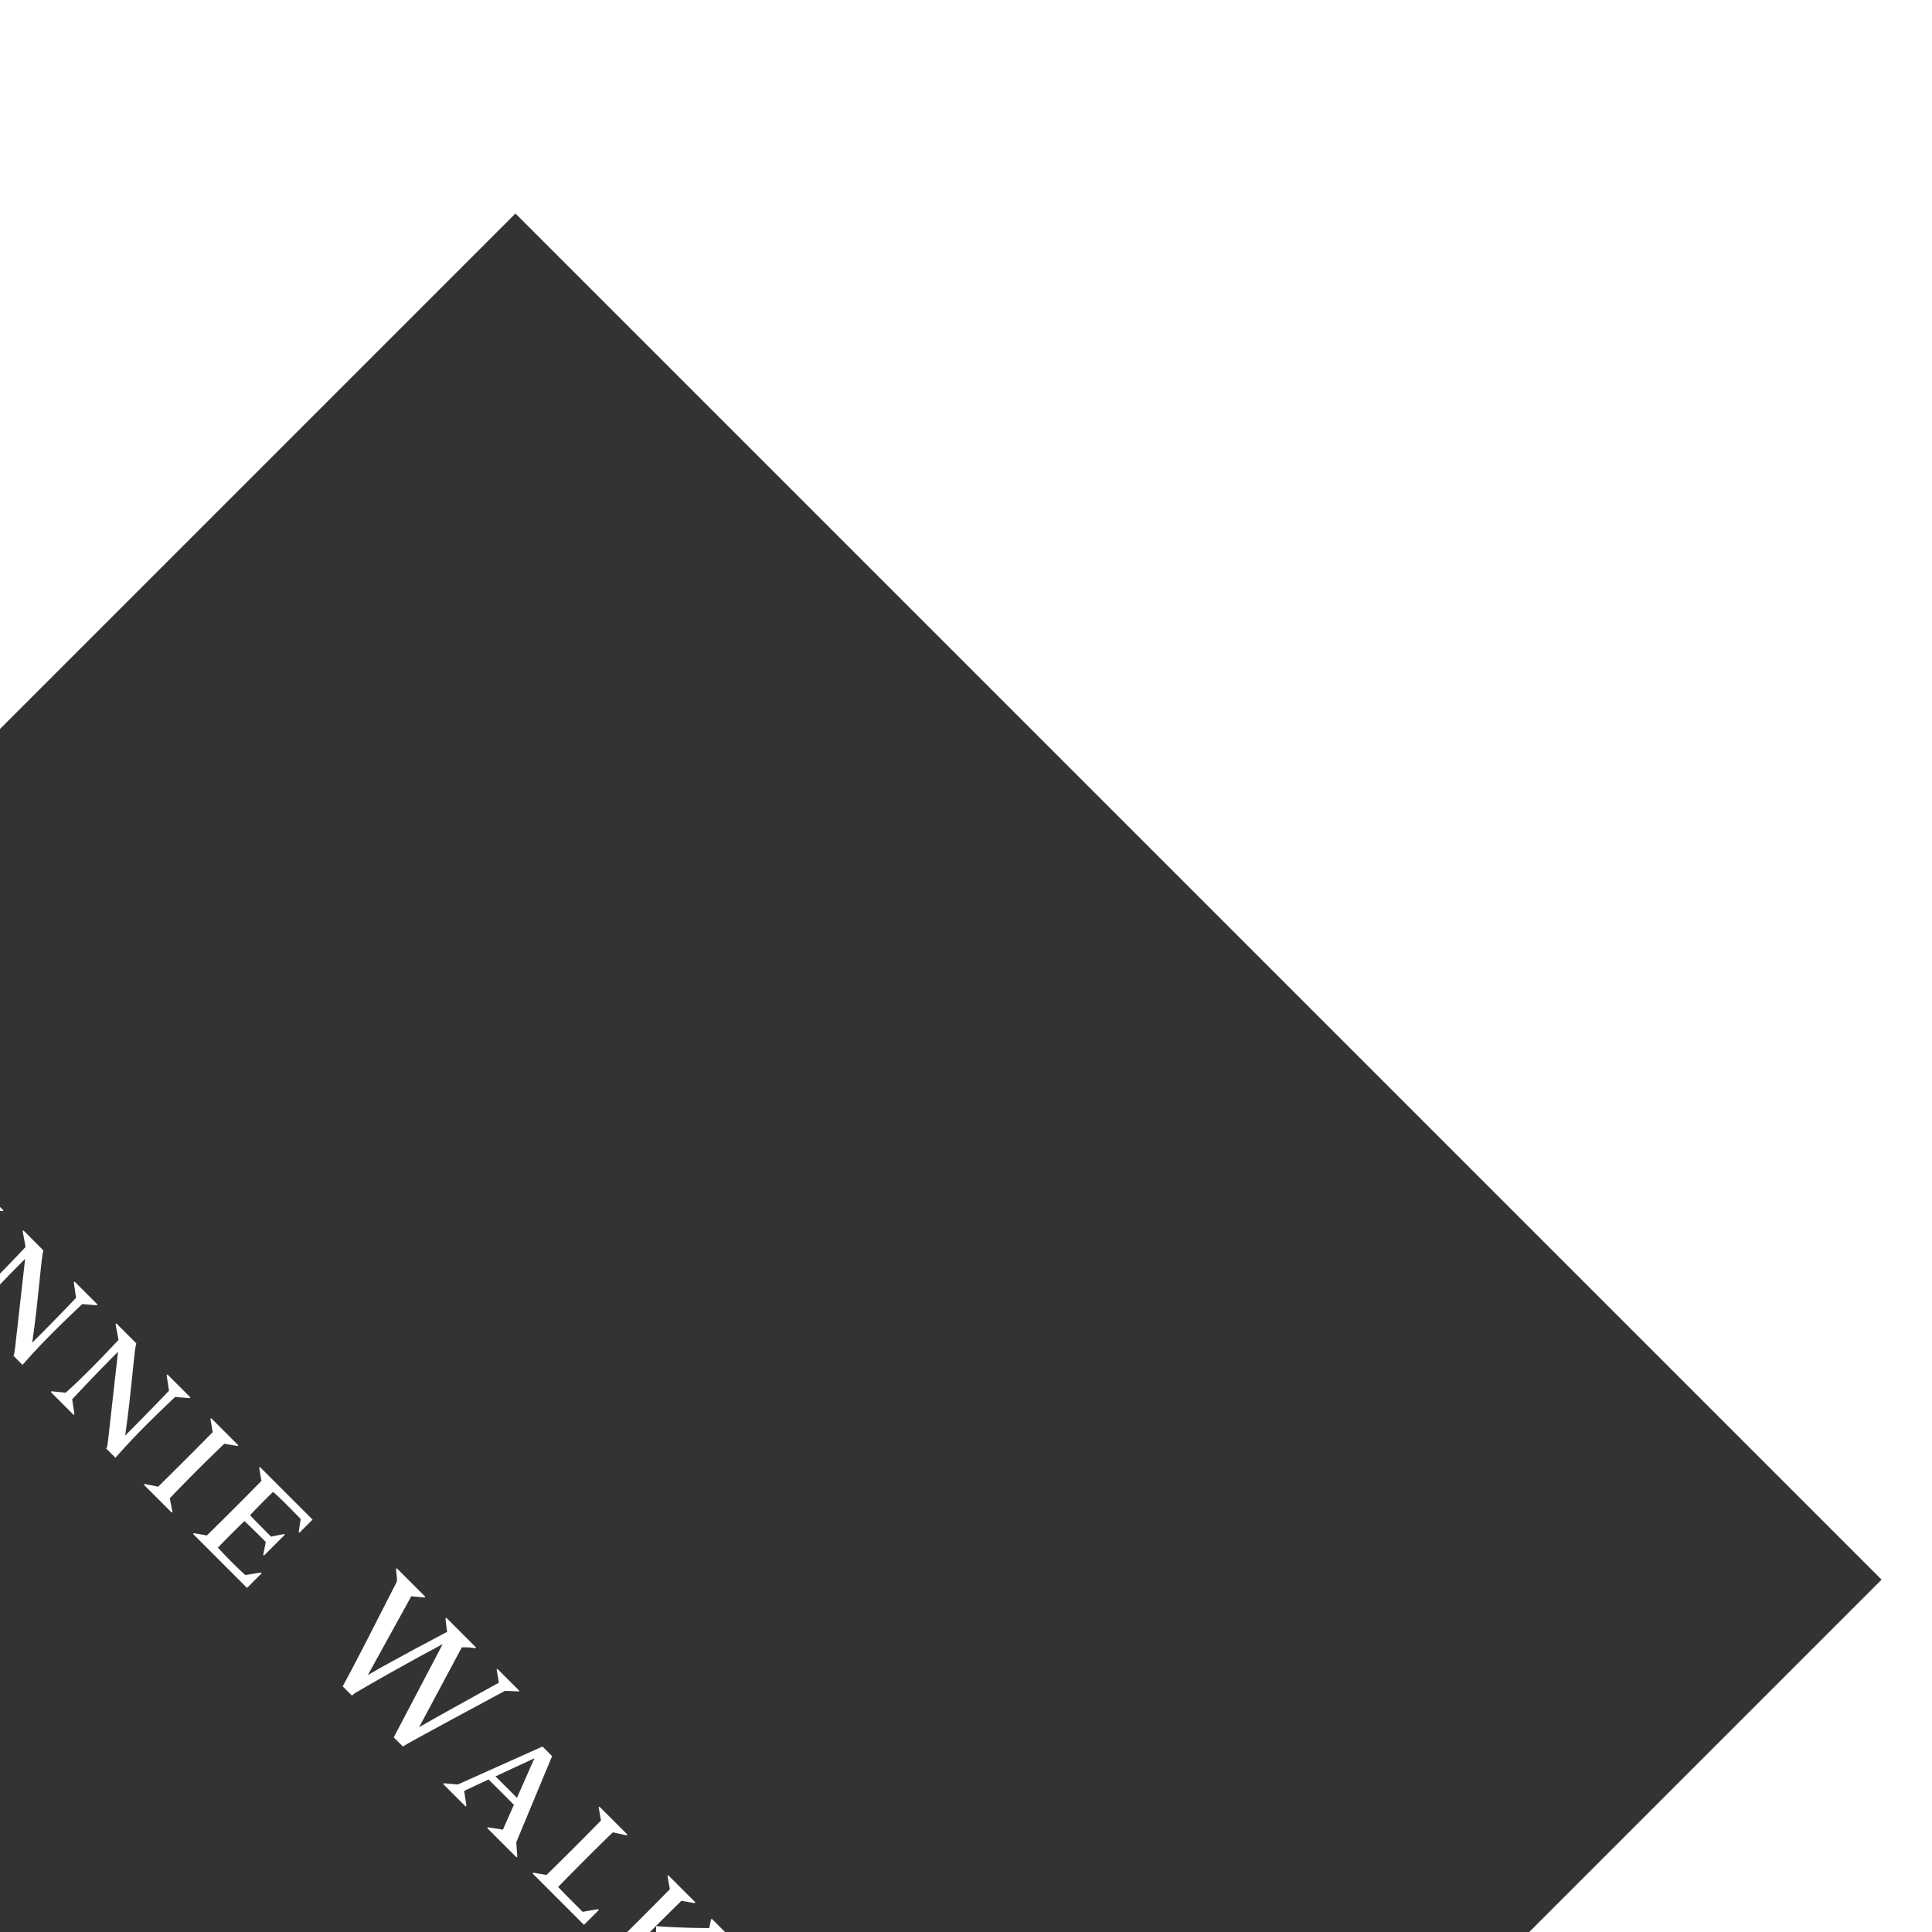 <!DOCTYPE svg PUBLIC "-//W3C//DTD SVG 1.1//EN" "http://www.w3.org/Graphics/SVG/1.1/DTD/svg11.dtd">
<!-- Uploaded to: SVG Repo, www.svgrepo.com, Transformed by: SVG Repo Mixer Tools -->
<svg fill="#ffffff" width="800px" height="800px" viewBox="0 -84.01 222.655 222.655" xmlns="http://www.w3.org/2000/svg" transform="rotate(45)matrix(1, 0, 0, 1, 0, 0)" stroke="#ffffff" stroke-width="0.002">
<rect x="0" y="-84.01" width="222.655" height="222.655" fill="#333333" stroke="none"/>
<g id="SVGRepo_bgCarrier" stroke-width="0"/>
<g id="SVGRepo_tracerCarrier" stroke-linecap="round" stroke-linejoin="round" stroke="#CCCCCC" stroke-width="0.445"/>
<g id="SVGRepo_iconCarrier">
<path d="M213.286 37.857c.254.517.675.563.872 1.105.483 1.278.188 2.216.745 3.459.552 1.232 1.026 1.855 1.803 2.932.349.488.984.787.768 1.351l.344.02c.313-.007.496-.107.762-.256.08-.041.314-.069.346.021.038.744-.161 1.018-.335 1.507.608.939.947 1.374 1.698 2.05.277-.233.568-.214.844-.462.305-.276.229-.72.594-.921.306-.176.603-.029.93-.159v-1.926c-.07.01-.144.013-.221.01-.213-.014-.377.015-.54.042-.162.026-.324.055-.531.042-.399-.014-.477-.53-.871-.549-.492-.021-.592.529-1.032.756-.033-.072-.042-.336.021-.437.197-.355.44-.548.451-.967.015-.3-.162-.624-.451-.638-.611-.03-.854.553-1.471.583.312-.45.474-1.001 1.003-.973.202.013.303.089.479.166.125-1.325-.89-1.723-1.254-2.833-.283-.859.159-2.175-.691-2.218-.85-.04-1.116 1.062-1.159 1.951-.033.92.021 1.488.382 2.319.081.192.426.525.221.517-.636-.032-.772-.708-1.079-1.291-.628-1.172-1.099-1.832-1.449-3.133-.261-1.019-.304-1.952-1.198-2.396a.503.503 0 0 0 .019.328m-12.253-2.849c-1.041 1.292-2.021 1.948-2.944 3.422-.474.75-.33 1.387-.539 2.267-.248 1.021-.817 1.518-.816 2.569 0 .302.287.416.283.729-.437-.143-.493.008-.551.149.136.206.598 1.246.491 1.529-.565 0-.698-.368-.9-.721-.081.993-1.026 1.318-1.022 2.311 0 .354.292.484.556.695.352.27.566.581 1.006.573.661-.145.563.498.864.803.429.429.876.38 1.458.429.739.062 1.235.274 1.932-.014.12-.049.345.032.345-.111-.007-.863-.954-.912-1.599-1.413-.64-.512-.542-1.363-1.253-1.751.188-.366.343-.607.343-1.026-.012-1.134.529-1.722 1.15-2.642 1.303-1.914 2.069-2.989 3.498-4.78l-.003-.441c-.154.134-.341.254-.341.463.005.585-.576.642-1.1.792-.301.084-.273.592-.584.592-.371 0-.563-.217-.938-.214-1.38.007-1.769 1.547-2.192 2.938-.275-.631-.28-1.078-.288-1.789-.005-1.213.918-1.688 1.647-2.608.793-1 1.154-1.525 1.603-2.752.254-.371.323-.411.264-.532-.256.231-.329.529-.37.533m15.918-16.237c-.013.374.017.871.447.664-1.874 1.811-8.765 13.31-11.011 17.336-.014.218 10.857-16.029 10.883-16.202.162-1.103 1.356-.439 1.389-1.33.031-.629-.262-1.206-.848-1.23l-.039-.001c-.385-.001-.806.304-.821.763m-5.317-9.206c.276.877.496 1.587 1.288 1.963.015-.376-.277-.962.074-.939.351.013.415.407.696.615l.057-1.307c-.503-.176-.61.007-.758.172a5.843 5.843 0 0 0-1.077-.703c-.314.044-.305.127-.28.199m-2.835-1.347c-.222.393-1.178.763-.965 1.339.126.342 1.268.924 1.375 1.933 0 0-.801-1.731-2.621-1.546-.714.076-1.367 1.017-1.367 1.017.356-.084-.098.635-.165.896-.248.909-.067 1.668.116 2.164.462 1.288 1.898 2.849 1.721 2.781.486.943.448 2.567-.159 2.567-2.424.017-2.732 1.03-2.739 1.815-.077 1.014.278 1.284.174 2.28-.067.695-.875.707-1.516.807-.791.117-1.294.249-1.924.774-.289.243-.619.366-.639.77-.025.58.498.748.893 1.131-.022-1.049.363-1.515.963-1.989l-.328-.231c.18-.084.288-.205.483-.188 1.271.057 1.774 1.174 3.048 1.229 1.02.053 1.51-1.015 2.004-2.084.491-1.067.985-2.134 2.007-2.086 1.563.071 3.203 1.383 3.203 1.383-.268-1.368.807-2.062.445-2.274-.627-.38-.837-.783-.746-.694.434.389 2.21.833 1.968.445-.562-.918.612-.642 1.031-1.597.135-.313.336-.686-.147-1.028-.531-.382-.966-.339-.926-.662.338.179.423.15.423.15.62-.272.57-1.033.943-.984.722.031.605.436 1.31.598.163.036.224-.019.299-.072a.413.413 0 0 1 .308-.083c.312.015.462.218.78.251.704.085 1.049-.298.983-1.123-.021-.291-.394-.913-.753-1.221-1.011-.873-1.623-1.044-1.893-1.476.502-.024 1.124-.871.789-1.271-.427-.505-.819-.867-.461-1.085 0 0-.235-.372-.534-.4-.857-.086-.136 1.076.053 1.315.022.096-.104.079-.325.062a2.654 2.654 0 0 0-.843.047c-.604.144-.305.631-.305.631.247.486.89.92.853 1.726-.018.332-.061.676-.337.815-.512-.149-2.414-2.497-3.248-3.484-1.215-1.442-2.656-2.756-2.747-4.725-.087.865-.403 1.232-.484 1.377M211.535 0c-.864.003-2.023.103-2.013 1.025 0 .335.229.489.483.685.027-.207.593-1.239 1.258-1.239.572 0 .983.283 1.302.762-.23-.147-1.044-.023-1.23.464-.346.933.515 2.105.928 2.454-.059.036-.557-.138-.788-.29a4.049 4.049 0 0 0-2.234-.655c-.832 0-1.592.101-1.583.977a1.827 1.827 0 0 0 1.826 1.809c.217 0 .307-.22.521-.22.182 0 .259.129.408.212-.261-.455-.48-.73-.485-1.272 0-.251.085-.4.204-.615 0 0 .454-.026.824-.012 1.713.055 2.094 2.024 3.727 2.016.562-.003.908-.321 1.232-.813-.366-.238-.59-.142-.967-.142-.386.01-.633-.082-.96-.283.299-1.326 1.716-1.126 1.526-1.899-.117-.501-.41-1.031-.693-1.43C213.982.446 212.898 0 211.572 0h-.037M3.139 36.06v.121l1.66 1.062.114 11.764c.008.443 0 .851-.014 1.215-.019.36-.05.69-.104.993a3.131 3.131 0 0 1-.267.837 2.977 2.977 0 0 1-.481.756 3.075 3.075 0 0 1-.944.747 2.402 2.402 0 0 1-1.2.259.53.53 0 0 0 .117-.178 1.04 1.04 0 0 0 .131-.508.916.916 0 0 0-.084-.345 1.5 1.5 0 0 0-.232-.319 1.088 1.088 0 0 0-.337-.232.884.884 0 0 0-.399-.098 1.063 1.063 0 0 0-.762.311 1.124 1.124 0 0 0-.24.36.946.946 0 0 0-.097.442c0 .244.058.458.171.63.113.18.261.324.433.432.179.114.378.195.594.256.224.053.429.078.624.078.437 0 .85-.071 1.247-.203.39-.135.748-.322 1.085-.571.335-.241.643-.535.927-.873.288-.341.536-.718.749-1.129.183-.352.355-.696.516-1.029a7.227 7.227 0 0 0 .652-2.262c.053-.438.078-.942.075-1.521-.022-.59-.028-1.206-.04-1.843-.014-.644-.028-1.359-.035-2.144-.017-.785-.021-1.662-.039-2.635a445.44 445.44 0 0 1-.015-3.331l1.395-.921v-.121h-5.2zM16.433 49.19a3.824 3.824 0 0 1-1.274-.994c-.362-.44-.653-.972-.873-1.611a7.04 7.04 0 0 1-.319-2.173c0-.737.092-1.417.271-2.037.179-.617.433-1.15.765-1.599a3.751 3.751 0 0 1 1.222-1.049 3.427 3.427 0 0 1 1.634-.384c.609 0 1.159.124 1.646.379.484.249.901.601 1.234 1.047.327.452.589.984.774 1.601.181.615.27 1.298.27 2.031 0 .849-.112 1.591-.327 2.229-.215.634-.503 1.167-.866 1.604-.354.432-.76.753-1.221.974a3.263 3.263 0 0 1-1.413.325 3.534 3.534 0 0 1-1.523-.343m-.807-10.241a6.06 6.06 0 0 0-1.934 1.26 5.728 5.728 0 0 0-1.297 1.875 5.84 5.84 0 0 0-.461 2.317c0 .82.164 1.587.476 2.307a5.846 5.846 0 0 0 1.303 1.879 6.034 6.034 0 0 0 1.925 1.264 5.914 5.914 0 0 0 2.347.468c.84 0 1.626-.159 2.353-.472a6.016 6.016 0 0 0 1.886-1.273 6.04 6.04 0 0 0 1.249-1.883c.285-.685.44-1.41.452-2.183V44.3a5.529 5.529 0 0 0-.236-1.521 5.582 5.582 0 0 0-.635-1.426 5.735 5.735 0 0 0-.958-1.182 6.415 6.415 0 0 0-1.216-.905 5.837 5.837 0 0 0-1.368-.572 5.659 5.659 0 0 0-1.461-.203 6.417 6.417 0 0 0-2.425.458M35.143 38.956v.125l1.246.894v3.686c-1.956.021-3.888.021-5.796 0v-3.686l1.237-.894v-.125h-4.369v.125l1.242.894v8.882l-1.242.883v.125h4.369v-.125l-1.237-.883.007-4.289c1.901-.031 3.833-.031 5.789 0v4.289l-1.246.883v.12l4.365.005v-.126l-1.233-.882a355.11 355.11 0 0 1 0-8.882l1.233-.894v-.125h-4.365zM51.11 38.956v.125l1.447 1.078c.024 1.037.05 2.152.062 3.358.016 1.204.023 2.492.016 3.87a132.615 132.615 0 0 0-2.429-3.146c-.739-.915-1.388-1.724-1.952-2.416a176.268 176.268 0 0 1-1.412-1.751c-.384-.469-.654-.841-.816-1.115l-3.251-.003v.125l1.521 1.047c.12 3.517.12 6.389 0 8.607l-1.27 1.044v.116h3.737v-.116l-1.413-1.044h.015a210.34 210.34 0 0 1-.135-7.6l6.481 8.128c.093.132.19.257.286.384.108.132.16.242.155.337h1.504a72.958 72.958 0 0 1-.161-4.546c-.012-1.619.017-3.38.075-5.279l1.282-1.078v-.125H51.11zM66.245 38.956v.125l1.455 1.078c.025 1.037.049 2.152.057 3.358.022 1.204.022 2.492.028 3.87a149.476 149.476 0 0 0-2.435-3.146c-.739-.915-1.386-1.724-1.952-2.416-.565-.696-1.043-1.278-1.416-1.751a10.67 10.67 0 0 1-.812-1.115h-3.253v.122l1.527 1.047c.119 3.517.119 6.389 0 8.607l-1.278 1.044v.116h3.741v-.116l-1.413-1.044.014.003c-.089-2.576-.142-5.11-.135-7.603l6.483 8.128c.099.132.191.257.291.384.102.132.15.245.146.337h1.502a82.741 82.741 0 0 1-.157-4.546c-.013-1.619.02-3.38.068-5.279l1.282-1.078v-.125h-3.743zM73.373 38.956v.125l1.265.883c.023 2.897.023 5.865 0 8.893l-1.318.883v.125h4.521v-.126l-1.315-.882a202.767 202.767 0 0 1 0-8.893l1.256-.883v-.125h-4.409zM81.327 38.956v.125l1.253.894c.029 2.508.029 5.471.004 8.882l-1.245.883v.125h8.788v-2.388h-.12l-1.066 1.479a46.918 46.918 0 0 1-4.471 0c-.029-1.44-.029-2.89 0-4.329.818-.025 1.966-.036 3.437-.036l.847 1.258.117.003v-3.397h-.117l-.847 1.274c-1.946 0-3.091-.011-3.459-.036-.02-.629-.028-1.255-.036-1.878 0-.625 0-1.263.017-1.903a34.27 34.27 0 0 1 2.136-.055c.738 0 1.504.006 2.32.021l.896 1.217h.12v-2.137h-8.574zM117.126 36.06v.121c.199.138.412.287.636.439.217.147.422.303.613.458-.416 1.427-.788 2.72-1.113 3.874-.34 1.157-.619 2.159-.867 3.02-.24.852-.438 1.555-.586 2.098-.155.546-.251.932-.302 1.14L112.47 37.2c.212-.214.411-.408.609-.58.199-.178.391-.318.568-.439v-.121h-4.842v.146l1.208.939c-.32 1.055-.626 2.045-.908 2.983-.294.929-.551 1.811-.79 2.635-.248.826-.468 1.603-.682 2.324a84.61 84.61 0 0 0-.554 2.049l-2.886-9.975 1.182-.98v-.121h-4.642v.121c.199.17.362.309.505.416.133.106.247.199.333.283.091.078.159.152.211.224a.532.532 0 0 1 .108.228c.152.479.369 1.153.646 2.013l.965 2.978c.363 1.118.761 2.343 1.18 3.667a249.73 249.73 0 0 1 1.267 4.101h1.538c-.026-.04-.035-.097-.026-.173a1.96 1.96 0 0 1 .036-.258c.021-.092.046-.184.068-.276l.069-.261c.133-.464.262-.978.412-1.55.156-.561.32-1.155.489-1.782.17-.625.353-1.264.54-1.909.186-.649.363-1.292.55-1.921.178-.628.359-1.235.536-1.82.178-.589.333-1.129.493-1.637l3.61 11.587 1.492-.005c.052-.241.171-.698.371-1.383.196-.68.451-1.56.774-2.646.323-1.082.699-2.361 1.14-3.836.447-1.481.938-3.146 1.498-4.989.312-.291.575-.527.759-.705.192-.178.326-.295.411-.354v-.113h-3.582zM127.428 40.33l1.804 4.644h-3.501l1.697-4.644zm-.297-1.615l-3.808 9.999-1.227 1.025v.125h3.661v-.125l-1.396-1.025 1.063-2.921a404.78 404.78 0 0 1 4.125 0l1.13 2.921-1.405 1.025v.125h4.774v-.126l-1.251-1.081-4.104-9.942h-1.562zM136.671 38.971v.125l1.253.879c.038 2.9.038 5.856 0 8.882l-1.253.883v.125h8.372v-2.416l-.14.003-1.027 1.462c-.783-.004-1.512-.004-2.176-.004-.67 0-1.282-.01-1.849-.027a314.82 314.82 0 0 1 0-8.907l1.377-.884v-.124l-4.557.003zM147.873 38.956v.125l1.266.883c.026 2.916.026 5.875.003 8.893l-1.311.883v.125h4.507v-.125l-1.306-.883a366.687 366.687 0 0 1-.006-8.893l1.256-.883v-.125h-4.409zm7.092 0v.125l.552.842c-.389.382-.781.766-1.176 1.146-.394.376-.78.745-1.178 1.104-.384.354-.754.698-1.114 1.021-.363.323-.704.625-1.022.895 1.251 1.274 2.718 2.877 4.4 4.803l-.462.848v.125h3.986v-.126l-.862-.847c-2.364-2.428-4.054-4.217-5.063-5.368.967-.911 1.777-1.67 2.44-2.27a44.523 44.523 0 0 1 1.51-1.311l1.678-.862v-.125h-3.689zM161.788 38.956v.125l1.253.894c.032 2.508.032 5.467 0 8.882l-1.253.883v.125h8.796v-2.388h-.113l-1.069 1.479a46.874 46.874 0 0 1-4.469 0c-.031-1.44-.031-2.89 0-4.329.82-.025 1.96-.036 3.43-.036l.851 1.258h.121v-3.395h-.127l-.838 1.274c-1.955 0-3.095-.011-3.457-.036a56.068 56.068 0 0 1-.036-1.878c-.011-.625 0-1.263.016-1.903.681-.043 1.397-.06 2.136-.055.728 0 1.506.006 2.307.021l.91 1.217h.12v-2.137h-8.578zM178.437 44.329c-.104 0-.207 0-.334-.002-.119-.003-.23-.003-.34-.008-.113-.007-.222-.009-.307-.021l.021-4.465c.165-.015.328-.028.506-.035.173-.007.336-.012.496-.016.159-.007.305-.007.435-.007h.275c.383-.006.717.051 1.015.16.299.114.553.273.752.472a2 2 0 0 1 .478.697 2.1 2.1 0 0 1 .169.841c0 .767-.252 1.354-.752 1.771-.49.408-1.214.612-2.158.612-.045 0-.097.005-.158.005a.664.664 0 0 1-.098-.004m-4.105-5.248l1.25.914v8.861l-1.313.883v.125h4.465v-.125l-1.234-.848-.053-3.773c.262-.014.501-.017.725-.021.216 0 .37 0 .482.004.223 0 .401.031.542.095a.998.998 0 0 1 .377.365l2.578 4.303h2.493v-.125a1.263 1.263 0 0 1-.239-.193 5.597 5.597 0 0 1-.327-.327c-.109-.123-.232-.248-.333-.377a2.828 2.828 0 0 1-.268-.34l-1.724-2.698c-.193-.317-.402-.561-.646-.73-.249-.179-.555-.285-.932-.32.52-.024.997-.107 1.436-.254a3.661 3.661 0 0 0 1.143-.599 2.83 2.83 0 0 0 .747-.88c.184-.345.271-.717.271-1.128 0-.434-.104-.824-.312-1.179-.202-.359-.5-.667-.88-.932a4.507 4.507 0 0 0-1.382-.609 6.74 6.74 0 0 0-1.782-.217h-1.667l-3.416-.003v.128zM185.234 37.036h.386c.267 0 .46.09.46.305 0 .276-.203.318-.489.318h-.356v-.623zm-.298-.272v2.065h.299v-.897h.31l.568.897h.342l-.577-.9c.259-.043.503-.203.503-.588s-.225-.577-.68-.577h-.765zm-.818 1.032c0-.806.662-1.483 1.455-1.483s1.455.678 1.455 1.483c0 .808-.662 1.481-1.455 1.481s-1.455-.673-1.455-1.481m-.3 0c0 .971.783 1.754 1.755 1.754.952 0 1.725-.753 1.754-1.698v-.112a1.752 1.752 0 0 0-1.754-1.697 1.75 1.75 0 0 0-1.755 1.753"/>
</g>
</svg>